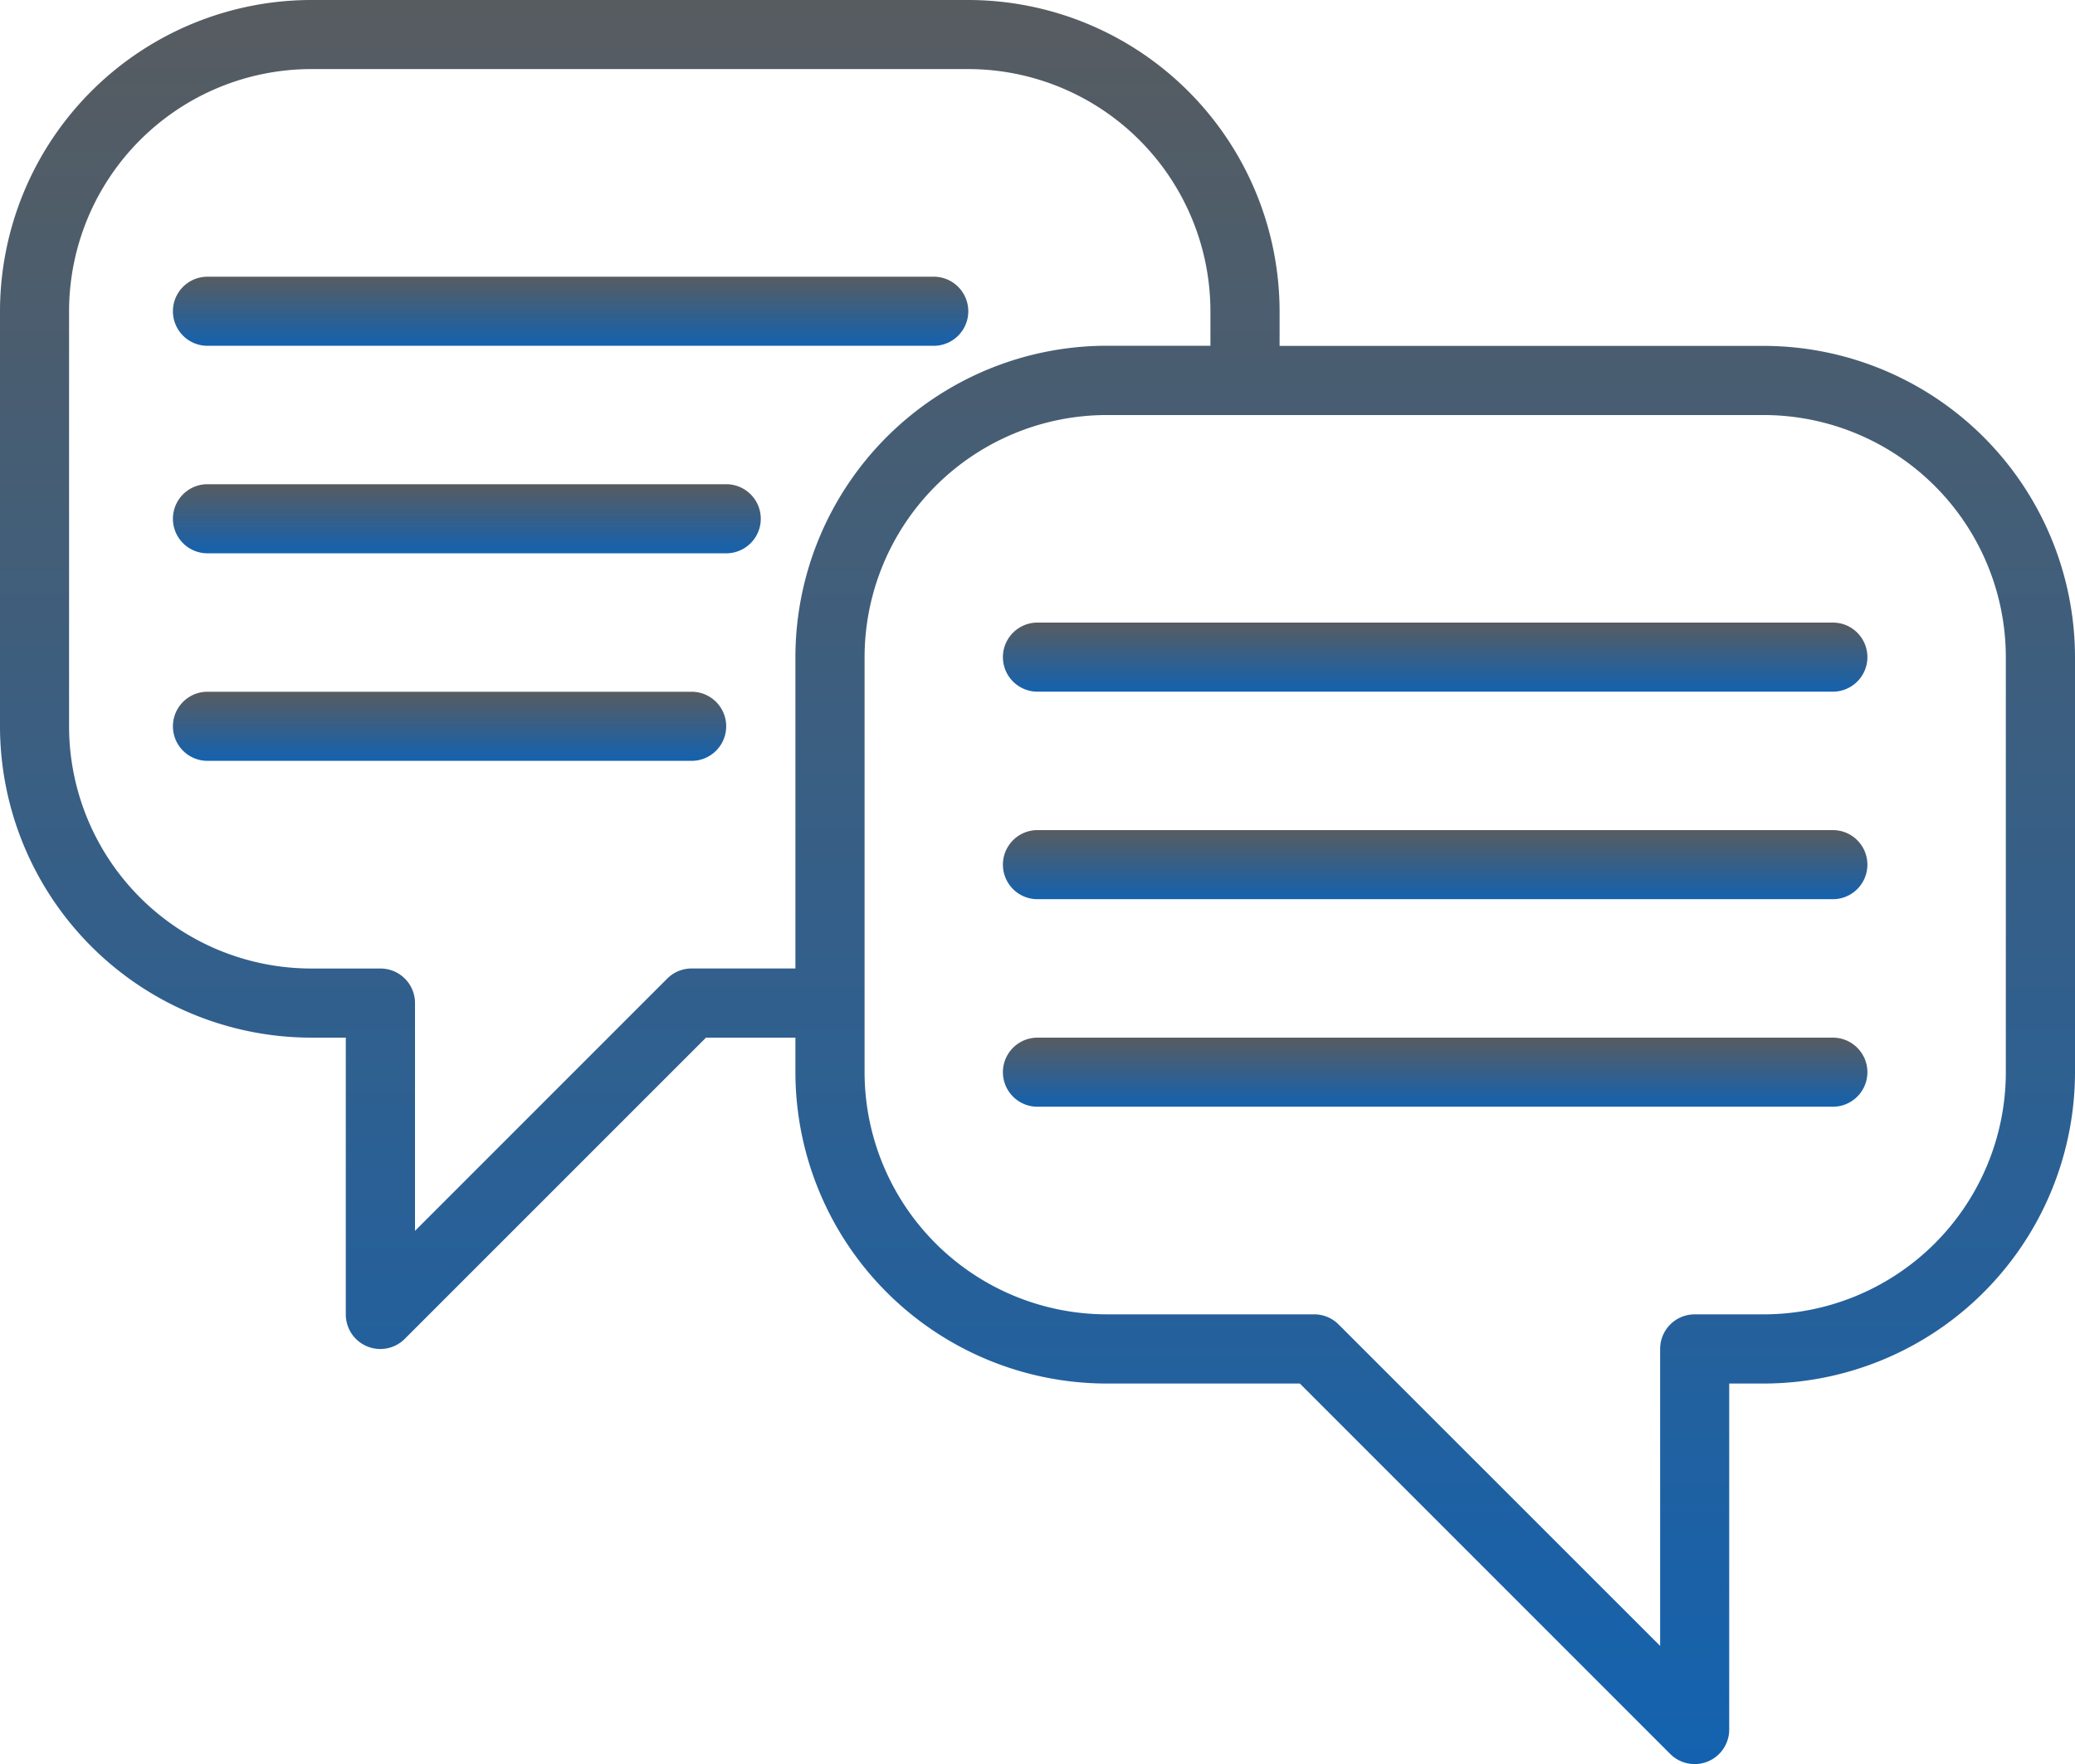 <svg xmlns="http://www.w3.org/2000/svg" xmlns:xlink="http://www.w3.org/1999/xlink" width="84.118" height="71.5" viewBox="0 0 84.118 71.5"><defs><linearGradient id="a" x1="0.5" x2="0.5" y2="1" gradientUnits="objectBoundingBox"><stop offset="0" stop-color="#575c60"/><stop offset="1" stop-color="#1462af"/></linearGradient></defs><g transform="translate(0 -0.5)"><path d="M71.5,14.52H51.873v-1.4A12.632,12.632,0,0,0,39.255.5H12.618A12.632,12.632,0,0,0,0,13.118V29.941A12.632,12.632,0,0,0,12.618,42.559h1.4V53.775a1.4,1.4,0,0,0,2.393.991L28.62,42.559h3.625v1.4A12.632,12.632,0,0,0,44.863,56.579h7.831L67.705,71.589A1.4,1.4,0,0,0,70.1,70.6V56.579h1.4A12.632,12.632,0,0,0,84.118,43.961V27.137A12.632,12.632,0,0,0,71.5,14.52ZM28.039,39.755a1.4,1.4,0,0,0-.991.411L16.824,50.39V41.157a1.4,1.4,0,0,0-1.4-1.4h-2.8A9.825,9.825,0,0,1,2.8,29.941V13.118A9.825,9.825,0,0,1,12.618,3.3H39.255a9.825,9.825,0,0,1,9.814,9.814v1.4H44.863A12.632,12.632,0,0,0,32.245,27.137V39.755Zm53.275,4.206A9.825,9.825,0,0,1,71.5,53.775H68.7a1.4,1.4,0,0,0-1.4,1.4V67.214L54.266,54.185a1.4,1.4,0,0,0-.991-.411H44.863a9.825,9.825,0,0,1-9.814-9.814V27.137a9.825,9.825,0,0,1,9.814-9.814H71.5a9.825,9.825,0,0,1,9.814,9.814Zm0,0" fill="url(#a)"/><path d="M265.647,144.5H233.4a1.4,1.4,0,1,0,0,2.8h32.245a1.4,1.4,0,1,0,0-2.8Zm0,0" transform="translate(-191.343 -118.765)" fill="url(#a)"/><path d="M265.647,192.5H233.4a1.4,1.4,0,1,0,0,2.8h32.245a1.4,1.4,0,1,0,0-2.8Zm0,0" transform="translate(-191.343 -158.353)" fill="url(#a)"/><path d="M265.647,240.5H233.4a1.4,1.4,0,1,0,0,2.8h32.245a1.4,1.4,0,1,0,0-2.8Zm0,0" transform="translate(-191.343 -197.941)" fill="url(#a)"/><path d="M41.4,67.3H70.843a1.4,1.4,0,1,0,0-2.8H41.4a1.4,1.4,0,1,0,0,2.8Zm0,0" transform="translate(-32.99 -52.784)" fill="url(#a)"/><path d="M62.431,112.5H41.4a1.4,1.4,0,1,0,0,2.8H62.431a1.4,1.4,0,0,0,0-2.8Zm0,0" transform="translate(-32.99 -92.373)" fill="url(#a)"/><path d="M61.029,160.5H41.4a1.4,1.4,0,1,0,0,2.8H61.029a1.4,1.4,0,1,0,0-2.8Zm0,0" transform="translate(-32.99 -131.961)" fill="url(#a)"/></g></svg>